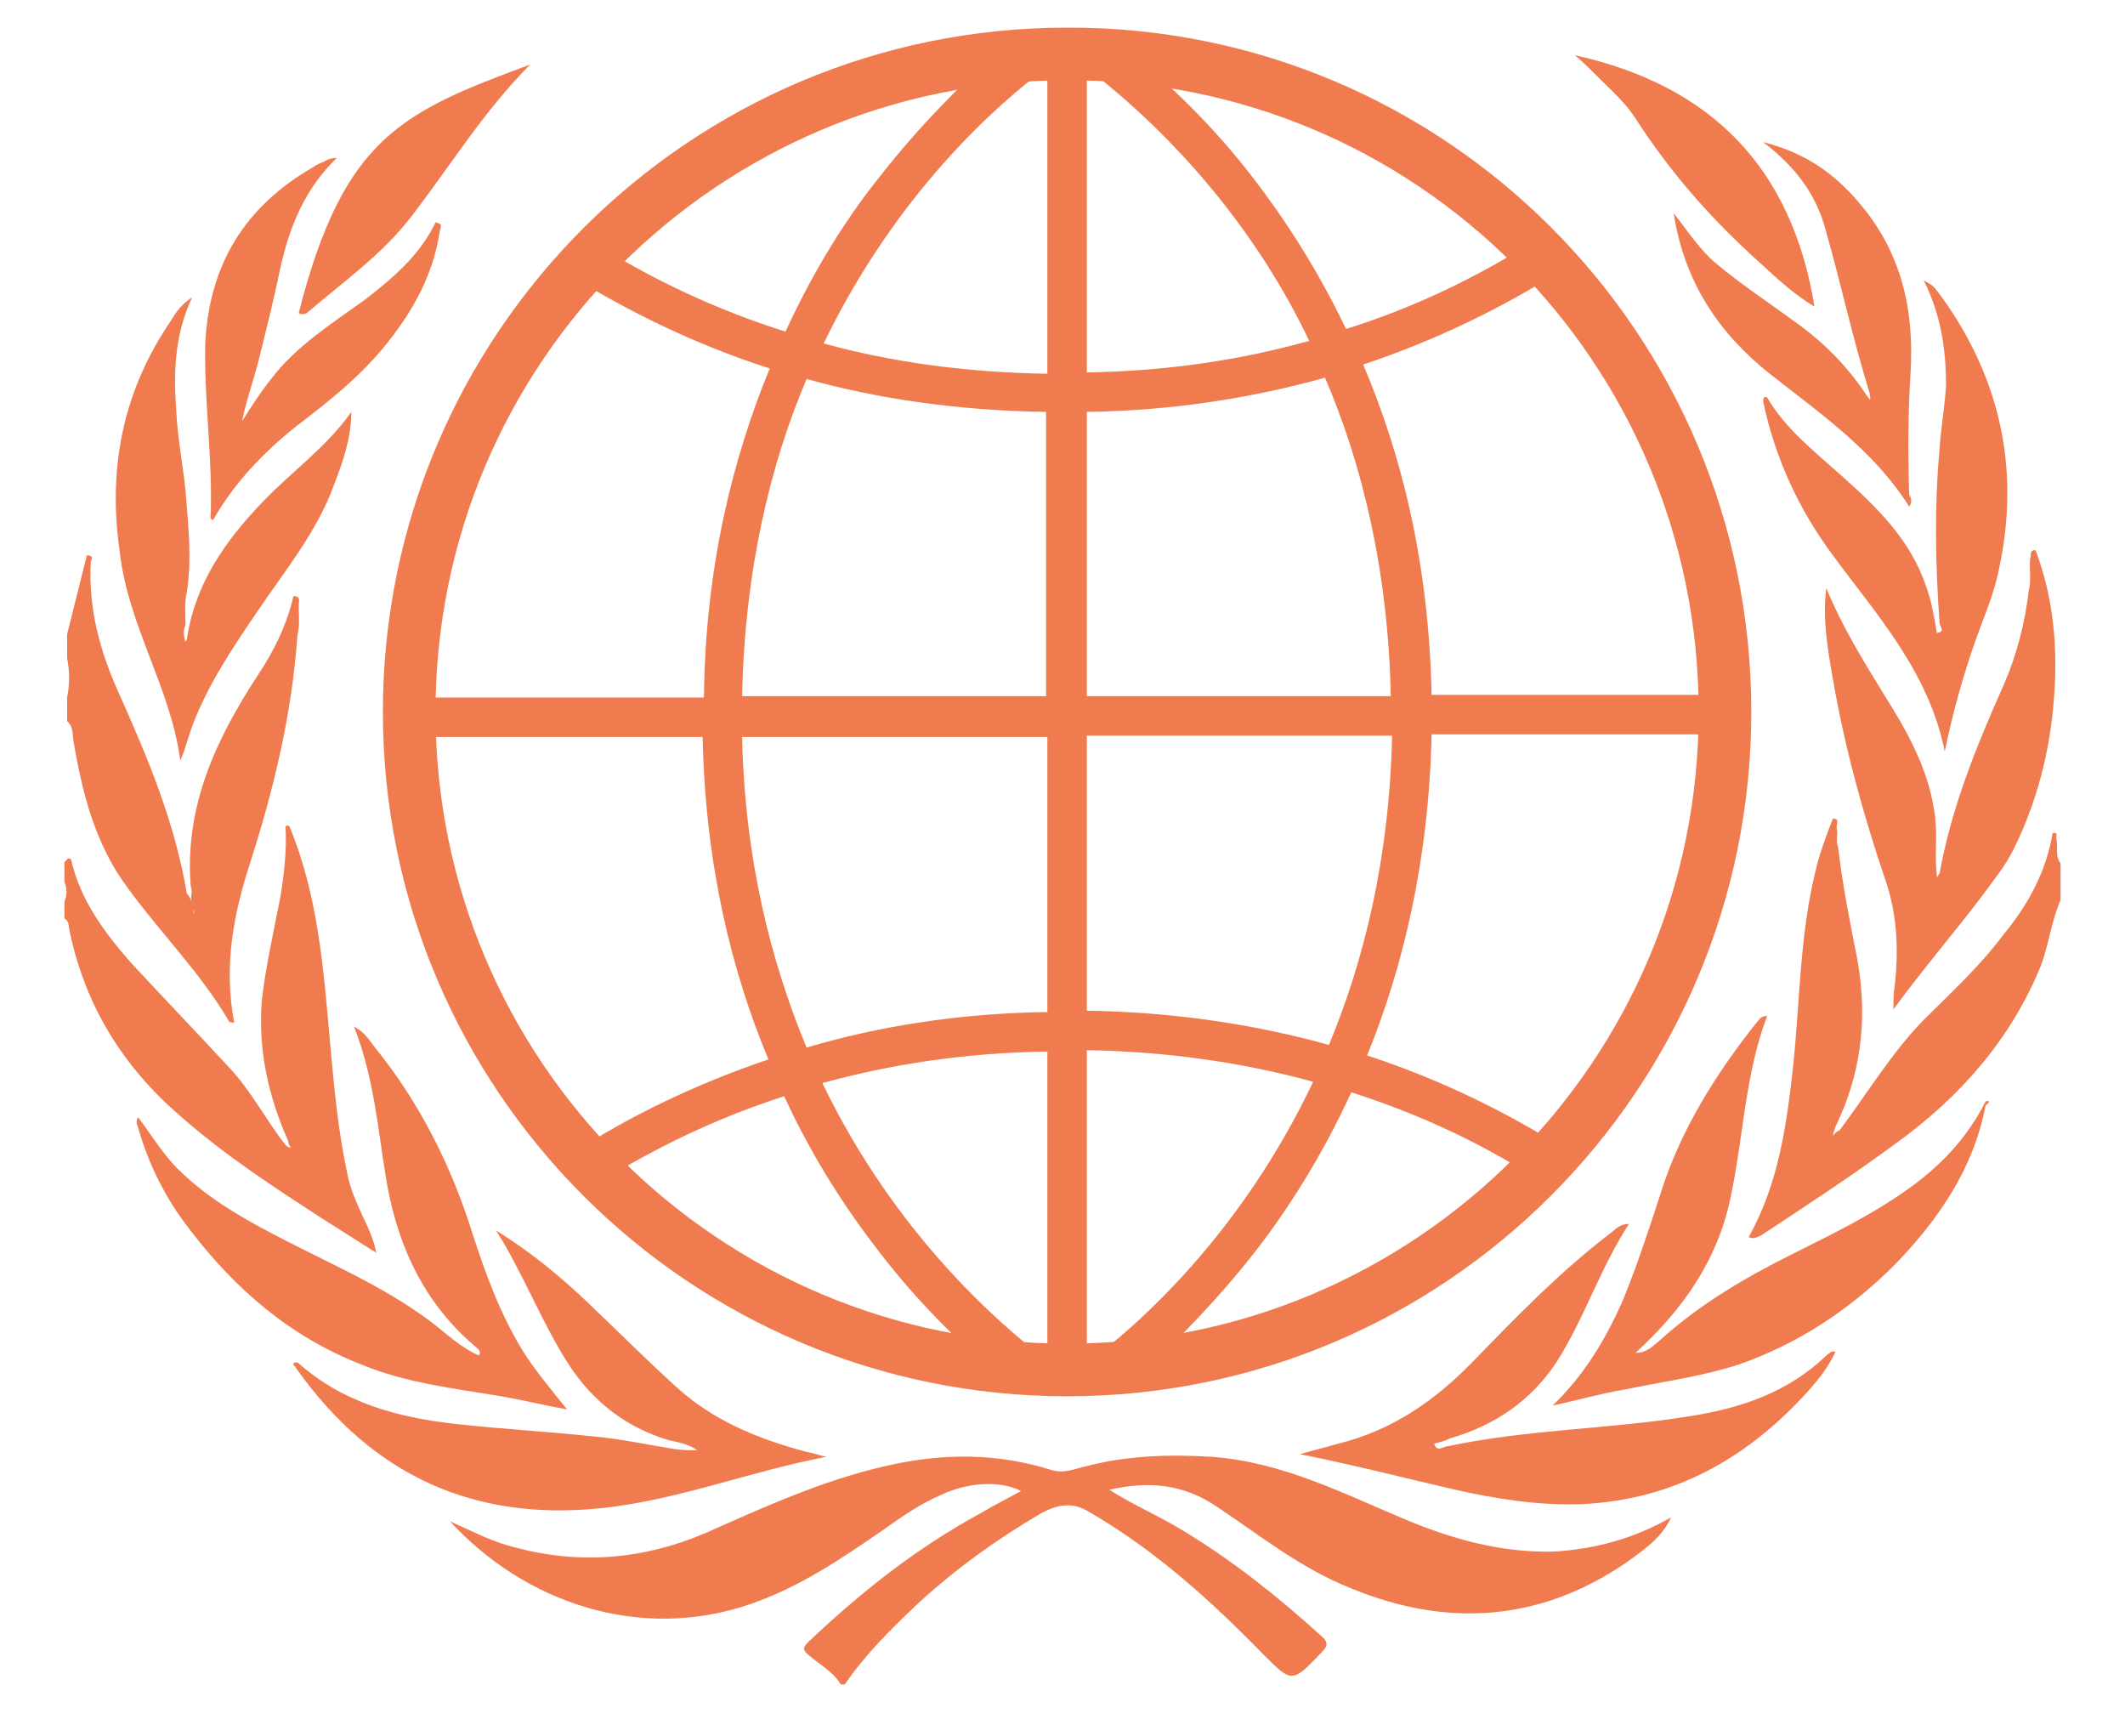 <?xml version="1.0" encoding="utf-8"?>
<!-- Generator: Adobe Illustrator 22.0.1, SVG Export Plug-In . SVG Version: 6.00 Build 0)  -->
<svg version="1.1" id="Capa_1" xmlns="http://www.w3.org/2000/svg" xmlns:xlink="http://www.w3.org/1999/xlink" x="0px" y="0px"
	 viewBox="0 0 161.5 131.9" style="enable-background:new 0 0 161.5 131.9;" xml:space="preserve">
<style type="text/css">
	.st0{fill:none;stroke:#EF7B4F;stroke-width:4;stroke-miterlimit:10;}
	.st1{fill:#EF7B4F;}
</style>
<g>
	<g>
		<path class="st0" d="M131.1,54.1c0,27.6-22.4,50-50,50s-50-22.4-50-50s22.4-50,50-50C108.7,4,131.1,26.4,131.1,54.1z"/>
	</g>
	<g>
		<g>
			<path class="st1" d="M106.9,115.5c-4.8-2-9.4-4.4-14.8-4.8c-3.2-0.2-6.4-0.1-9.5,0.7c-0.9,0.2-1.7,0.6-2.7,0.3
				c-4.1-1.3-8.3-1.3-12.6-0.3c-4.8,1.1-9.2,3.1-13.7,5.1c-4.7,2-9.5,2.4-14.4,1.1c-1.7-0.4-3.2-1.2-5-2c5.6,6.1,14.3,9.2,22.8,6.3
				c3.8-1.3,7-3.5,10.2-5.7c1.4-1,2.7-1.9,4.3-2.6c2.1-1,4.6-1.1,6.1-0.3c-1.1,0.6-2.1,1.1-3.1,1.7c-4.8,2.6-9.1,6-13.1,9.8
				c-0.4,0.4-0.4,0.6,0.1,1c0.8,0.7,1.8,1.2,2.4,2.2c0.1,0,0.2,0,0.3,0c1.5-2.2,3.4-4.1,5.4-6c2.9-2.7,6.1-5,9.5-7
				c1.3-0.7,2.4-0.9,3.7-0.1c5,2.9,9.2,6.7,13.2,10.8c2.2,2.2,2.2,2.2,4.4-0.1c0.5-0.5,0.6-0.8,0-1.3c-3.3-3-6.7-5.7-10.5-8
				c-1.8-1.1-3.7-1.9-5.6-3.1c3.1-0.7,5.7-0.4,8.2,1.3c3.3,2.2,6.4,4.7,10.2,6.2c7.3,3,14.3,2.5,20.8-1.9c2-1.4,2.9-2.2,3.5-3.5
				c-2.8,1.6-5.7,2.4-8.9,2.6C114.2,118,110.5,117,106.9,115.5z"/>
		</g>
		<g>
			<path class="st1" d="M13.7,84.8c3.4,3,7.1,5.4,10.8,7.8c1.4,0.9,2.7,1.7,4.1,2.6c-0.2-1-0.6-1.9-1-2.7c-0.5-1.1-1-2.2-1.2-3.3
				c-0.7-3.2-1-6.5-1.3-9.8c-0.5-5.6-0.9-11.3-3.1-16.6c-0.1-0.1-0.2-0.1-0.3,0c0.1,1.8-0.1,3.6-0.4,5.4c-0.5,2.6-1.1,5.2-1.4,7.8
				c-0.3,3.8,0.5,7.3,2,10.7c0,0.2,0.1,0.3,0.2,0.5c-0.2,0-0.3-0.1-0.4-0.2c-1.5-1.9-2.6-4.1-4.3-5.9c-2.5-2.7-5-5.3-7.5-8
				c-2-2.3-3.8-4.7-4.5-7.8c-0.3-0.2-0.3,0.1-0.5,0.2c0,0.5,0,1,0,1.5c0.2,0.5,0.2,1,0,1.5c0,0.4,0,0.8,0,1.3c0.4,0.2,0.3,0.7,0.4,1
				C6.5,76.5,9.4,81.1,13.7,84.8z"/>
		</g>
		<g>
			<path class="st1" d="M156.3,63.8c-0.1-0.2,0.2-0.6-0.3-0.5c-0.5,3-1.9,5.5-3.8,7.8c-1.8,2.4-4,4.4-6.1,6.5
				c-2.4,2.5-4.2,5.5-6.3,8.3c-0.3,0.1-0.4,0.3-0.5,0.4c0-0.1,0.1-0.4,0.2-0.7c2.1-4.3,2.5-8.8,1.5-13.5c-0.5-2.5-1-5.1-1.3-7.7
				c-0.2-0.5,0-1-0.1-1.4c-0.1-0.3,0.3-0.8-0.3-0.8c-0.5,1.3-1,2.6-1.3,3.9c-1.2,4.8-1.2,9.8-1.7,14.7c-0.5,4.6-1.1,9.1-3.4,13.2
				c0.4,0.2,0.6,0,0.9-0.1c3.5-2.3,7-4.6,10.4-7.1c4.8-3.5,8.6-7.8,10.9-13.4c0.6-1.6,0.8-3.4,1.5-5c0-0.9,0-1.8,0-2.8
				C156.2,65.1,156.4,64.5,156.3,63.8z"/>
		</g>
		<g>
			<path class="st1" d="M9.8,67.6c2.5,3.4,5.5,6.4,7.6,10c0,0.1,0.2,0.1,0.4,0.1c-0.8-4.2-0.1-8.1,1.2-12.1
				c1.8-5.6,3.2-11.4,3.6-17.3c0.2-0.8,0.1-1.5,0.1-2.3c0-0.3,0.2-0.7-0.4-0.7c-0.5,2.2-1.5,4.2-2.7,6c-3.2,4.9-5.6,10-5.1,16.1
				c0.2,0.4-0.1,0.8,0.1,1.2c0,0.2,0.1,0.3,0.1,0.5c0,0.1,0.1,0.2,0,0.3c0-0.1,0-0.2,0-0.4c-0.1-0.4-0.2-0.8-0.5-1.1
				c-0.9-5.4-3-10.4-5.2-15.3c-1.4-3.1-2.3-6.4-2.1-9.9c0.1-0.3,0.2-0.5-0.3-0.5c-0.5,2-1,4-1.5,6c0,0.6,0,1.2,0,1.8
				c0.2,1,0.2,2,0,3c0,0.6,0,1.2,0,1.8c0.5,0.4,0.4,1.1,0.5,1.6C6.3,60.5,7.3,64.3,9.8,67.6z"/>
		</g>
		<g>
			<path class="st1" d="M150.9,83.7c-1.4,2.8-3.5,5-6.1,6.8c-2.7,1.9-5.6,3.3-8.6,4.8c-3.6,1.8-7,3.8-10,6.5c-0.5,0.4-1,1-1.9,1
				c3.6-3.3,6.2-7,7.2-11.7c1-4.6,1.1-9.4,2.8-13.9c-0.5,0-0.6,0.3-0.8,0.5c-3.1,3.9-5.8,8.2-7.3,13c-0.9,2.8-1.8,5.5-2.9,8.2
				c-1.3,2.9-2.9,5.6-5.3,7.9c1.9-0.4,3.6-0.9,5.4-1.2c2.9-0.6,5.9-1,8.7-1.9c4.6-1.6,8.5-4.2,11.9-7.6c3.3-3.4,6-7.3,6.9-12.1
				C151.3,83.7,151.2,83.6,150.9,83.7z"/>
		</g>
		<g>
			<path class="st1" d="M38.1,106.1c1.7,0.3,3.3,0.7,5,1c-1.2-1.5-2.4-2.9-3.4-4.5c-1.7-2.8-2.8-5.8-3.8-8.9
				c-1.6-5.1-4-9.9-7.4-14.1c-0.4-0.5-0.7-1.1-1.6-1.6c1.5,3.8,1.8,7.6,2.4,11.3c0.8,5.1,2.8,9.6,6.8,13c0.2,0.2,0.5,0.3,0.3,0.7
				c-1.4-0.6-2.5-1.7-3.7-2.6C29.1,97.7,25,96,21,93.9c-2.9-1.5-5.6-3.1-7.8-5.4c-1-1.1-1.8-2.4-2.7-3.6c-0.2,0.3-0.1,0.5,0,0.8
				c0.8,2.8,2.1,5.4,3.9,7.7c3.5,4.6,7.7,8.2,13.1,10.3C30.9,105.1,34.5,105.5,38.1,106.1z"/>
		</g>
		<g>
			<path class="st1" d="M139.2,102.7c-0.1,0.1-0.3,0.2-0.4,0.3c-2.9,2.8-6.5,4-10.3,4.6c-6.1,1-12.4,1-18.5,2.3
				c-0.3,0-0.8,0.5-1-0.2c0.4-0.1,0.8-0.2,1.2-0.4c3.4-1,6.1-2.8,8.1-5.8c2.1-3.3,3.3-7.1,5.5-10.5c-0.7,0-1,0.4-1.4,0.7
				c-3.8,2.9-7.1,6.3-10.4,9.7c-2.9,3-6.2,5.3-10.3,6.3c-1,0.3-1.9,0.5-2.9,0.8c4,0.8,7.9,1.8,11.8,2.7c3.1,0.7,6.3,1.2,9.5,1.1
				c7.1-0.3,12.8-3.5,17.5-8.8c0.7-0.8,1.4-1.7,1.9-2.8C139.4,102.7,139.3,102.7,139.2,102.7z"/>
		</g>
		<g>
			<path class="st1" d="M45.7,114.6c5.8-0.6,11.3-2.8,17.1-3.9c-0.5-0.1-1-0.3-1.6-0.4c-3.7-1-7.1-2.4-9.9-5c-2.2-2-4.3-4.1-6.5-6.2
				c-2.2-2.1-4.5-4-7.1-5.6c2.1,3.3,3.5,7.1,5.6,10.3c1.8,2.7,4.2,4.6,7.4,5.6c0.8,0.2,1.6,0.3,2.3,0.8c-0.6,0-1.2,0-1.8-0.1
				c-1.9-0.3-3.7-0.7-5.6-0.9c-3.7-0.4-7.4-0.6-11-1c-4.4-0.5-8.5-1.6-11.9-4.6c-0.1-0.1-0.3-0.1-0.4,0c0,0.1,0,0.2,0.1,0.2
				c0.1,0.1,0.1,0.2,0.2,0.3C28.4,112.2,36.1,115.6,45.7,114.6z"/>
		</g>
		<g>
			<path class="st1" d="M152.3,52c-2.1,4.7-4,9.4-4.9,14.4c-0.1,0-0.2,0.5-0.2,0.1c-0.2-1.6,0.1-3.2-0.2-4.9
				c-0.5-3.3-2.1-6.1-3.8-8.8c-1.6-2.6-3.2-5.2-4.4-8.1c-0.3,2.3,0.1,4.6,0.5,6.9c0.9,5.2,2.3,10.3,4,15.3c0.9,2.6,1,5.3,0.7,8
				c-0.1,0.6-0.1,1.2-0.1,1.8c2.2-3,4.6-5.8,6.8-8.7c0.8-1.1,1.7-2.2,2.3-3.4c1.8-3.6,2.8-7.5,3.1-11.5c0.3-3.8,0-7.6-1.4-11.3
				c-0.5,0-0.3,0.4-0.4,0.6c-0.1,0.8,0.1,1.6-0.1,2.4C153.9,47.3,153.3,49.7,152.3,52z"/>
		</g>
		<g>
			<path class="st1" d="M147.4,34.2c-0.4,4.4-0.3,8.7,0,13.1c0,0.3,0.5,0.7-0.2,0.8c-0.2-1.2-0.4-2.4-0.8-3.5
				c-1.2-3.6-3.8-6.1-6.5-8.5c-2-1.8-4.2-3.5-5.6-5.9c-0.2-0.1-0.3,0-0.3,0.3c0.9,4.3,2.7,8.2,5.3,11.7c3.4,4.6,7.3,8.9,8.5,14.9
				c0.6-2.9,1.4-5.8,2.4-8.6c0.5-1.4,1.1-2.8,1.5-4.3c2-8,0.5-15.4-4.4-22c-0.4-0.5-0.4-0.5-1.1-0.9c1.3,2.6,1.7,5.2,1.7,8
				C147.8,30.9,147.5,32.6,147.4,34.2z"/>
		</g>
		<g>
			<path class="st1" d="M13.7,57.8c0.4-0.9,0.6-1.8,0.9-2.6c1.2-3.2,3.1-6,5-8.8c2.1-3.1,4.5-6,5.8-9.6c0.7-1.8,1.3-3.6,1.3-5.5
				c-1.9,2.7-4.5,4.5-6.7,6.8c-2.9,3-5.2,6.3-5.8,10.5C14.1,48.7,14,48.9,14,49s0,0.2,0,0.2c0,0.2,0,0.2,0,0.3l0,0l0,0
				c0,0,0,0,0-0.1s0-0.2,0.1-0.4c0-0.4-0.3-0.9,0-1.5c0-0.8-0.1-1.7,0.1-2.5c0.4-2.6,0.1-5.1-0.1-7.7c-0.2-2-0.6-4-0.7-6
				c-0.2-2.8-0.2-5.7,1.2-8.7c-1.1,0.7-1.4,1.5-1.9,2.2C9.3,30,8.2,35.7,9.1,41.9C9.7,47.5,13,52.3,13.7,57.8z"/>
		</g>
		<g>
			<path class="st1" d="M138.7,17.3c1.2,4.2,2.1,8.4,3.4,12.6c0,0.2,0.1,0.4,0,0.5c0-0.1-0.1-0.2-0.2-0.3c-1.5-2.3-3.4-4.2-5.7-5.8
				c-1.9-1.4-3.9-2.7-5.8-4.3c-1.2-1-2.1-2.4-3.2-3.8c0.8,5.2,3.4,9.1,7.3,12.2c3.8,3,7.9,5.8,10.6,10.1c0.2-0.3,0.2-0.6,0-0.9
				c-0.1-3.1-0.1-6.1,0.1-9.2c0.3-4.9-0.7-9.3-4-13.1c-1.8-2.1-4-3.7-7.2-4.5C136.5,12.7,138,14.8,138.7,17.3z"/>
		</g>
		<g>
			<path class="st1" d="M16,39.4c0,0,0.1,0.1,0.2,0.1c1.6-2.8,3.8-5.1,6.3-7.1c2.5-1.9,4.9-3.8,6.9-6.3s3.5-5.2,4-8.4
				c0-0.3,0.4-0.7-0.3-0.8c-1.2,2.5-3.2,4.2-5.4,5.9c-2.5,1.8-5.2,3.5-7.1,6c-0.8,1-1.5,2.1-2.2,3.2c0.3-1.5,0.8-2.9,1.2-4.4
				c0.6-2.4,1.2-4.8,1.7-7.2c0.7-3.2,1.9-6.1,4.3-8.4c-0.4,0-0.7,0.1-1,0.3c-0.3,0.1-0.5,0.2-0.8,0.4c-5.2,3-7.9,7.4-8.2,13.4
				C15.5,30.6,16.2,35,16,39.4z"/>
		</g>
		<g>
			<path class="st1" d="M121.7,6.1c0.9,0.9,1.9,1.8,2.6,2.9c2.7,4.2,5.9,7.8,9.6,11.1c1.3,1.2,2.5,2.3,4,3.2
				c-1.7-10.5-7.8-16.8-18.2-19.1C120.4,4.8,121,5.4,121.7,6.1z"/>
		</g>
		<g>
			<path class="st1" d="M23.3,23.8c2.8-2.4,5.8-4.5,8-7.4c3-3.9,5.5-8,9-11.5c-9.7,3.6-14.2,5.5-17.6,18.9
				C22.9,23.9,23.1,23.9,23.3,23.8z"/>
		</g>
	</g>
	<path class="st1" d="M95.4,95.1c2.4-3.1,5-7.1,7.3-12.1c5.3,1.7,9.9,3.9,13.8,6.4c0.7-0.7,1.4-1.5,2.1-2.3c-4-2.5-8.9-5-14.7-6.9
		c2.7-6.6,4.7-14.8,4.9-24.4h22.3c0-0.6,0-1.2,0-1.9c0-0.4,0-0.8,0-1.1h-22.3c-0.2-10-2.3-18.3-5.2-25.1c5.7-1.9,10.7-4.4,14.8-7
		c-0.7-0.8-1.4-1.5-2.1-2.2c-4,2.5-8.6,4.8-14,6.5c-2.2-4.6-4.7-8.4-7-11.4c-3.3-4.3-6.6-7.3-9.1-9.4C84.5,4,82.8,3.9,81,3.9
		c-1.8,0-3.7,0.1-5.5,0.3c-2.4,2.2-5.5,5.2-8.7,9.3c-2.4,3-4.9,6.9-7.1,11.7c-5.4-1.7-10.1-4-14-6.4c-0.7,0.7-1.4,1.5-2.1,2.3
		c4.1,2.5,9,5,14.9,6.9c-2.8,6.8-4.9,15.1-5,25H31.1c0,0.4,0,0.8,0,1.1c0,0.6,0,1.2,0,1.9h22.3c0.2,9.7,2.2,17.8,5,24.5
		c-5.6,1.9-10.5,4.3-14.7,7c0.7,0.8,1.4,1.5,2.1,2.2c3.9-2.4,8.5-4.7,13.8-6.4c2.2,4.8,4.8,8.7,7.2,11.8c3,3.9,6,6.8,8.4,8.8
		c1.9,0.2,3.9,0.4,5.9,0.4c2.1,0,4.1-0.1,6.2-0.4C89.6,101.7,92.5,98.8,95.4,95.1z M79.6,103.4c-3.8-2.9-11.6-9.7-17.1-21.1
		c5.1-1.4,10.7-2.3,17.1-2.4V103.4z M79.6,76.9C72.8,77,66.7,78,61.3,79.6c-2.7-6.5-4.7-14.3-4.9-23.6h23.2V76.9z M79.6,52.9H56.4
		c0.2-9.5,2.1-17.5,4.9-24.1c5.4,1.5,11.5,2.4,18.2,2.5v21.6H79.6z M79.6,28.4c-6.3-0.1-11.9-0.9-17-2.3c5.5-11.4,13.2-18.2,17-21
		V28.4z M82.6,5.2C85,7,89.1,10.5,93.1,15.6c2.1,2.7,4.4,6.1,6.4,10.3c-5,1.4-10.6,2.3-16.9,2.4V5.2z M82.6,31.3
		c6.7-0.1,12.7-1.1,18.1-2.6c2.8,6.5,4.8,14.6,5,24.2H82.6V31.3z M82.6,55.9h23.2c-0.2,9.2-2.1,17-4.8,23.5
		c-5.4-1.5-11.6-2.5-18.4-2.6C82.6,76.8,82.6,55.9,82.6,55.9z M82.6,79.8c6.3,0.1,12.1,1,17.2,2.4c-5.5,11.6-13.3,18.5-17.2,21.4
		V79.8z"/>
</g>
</svg>
